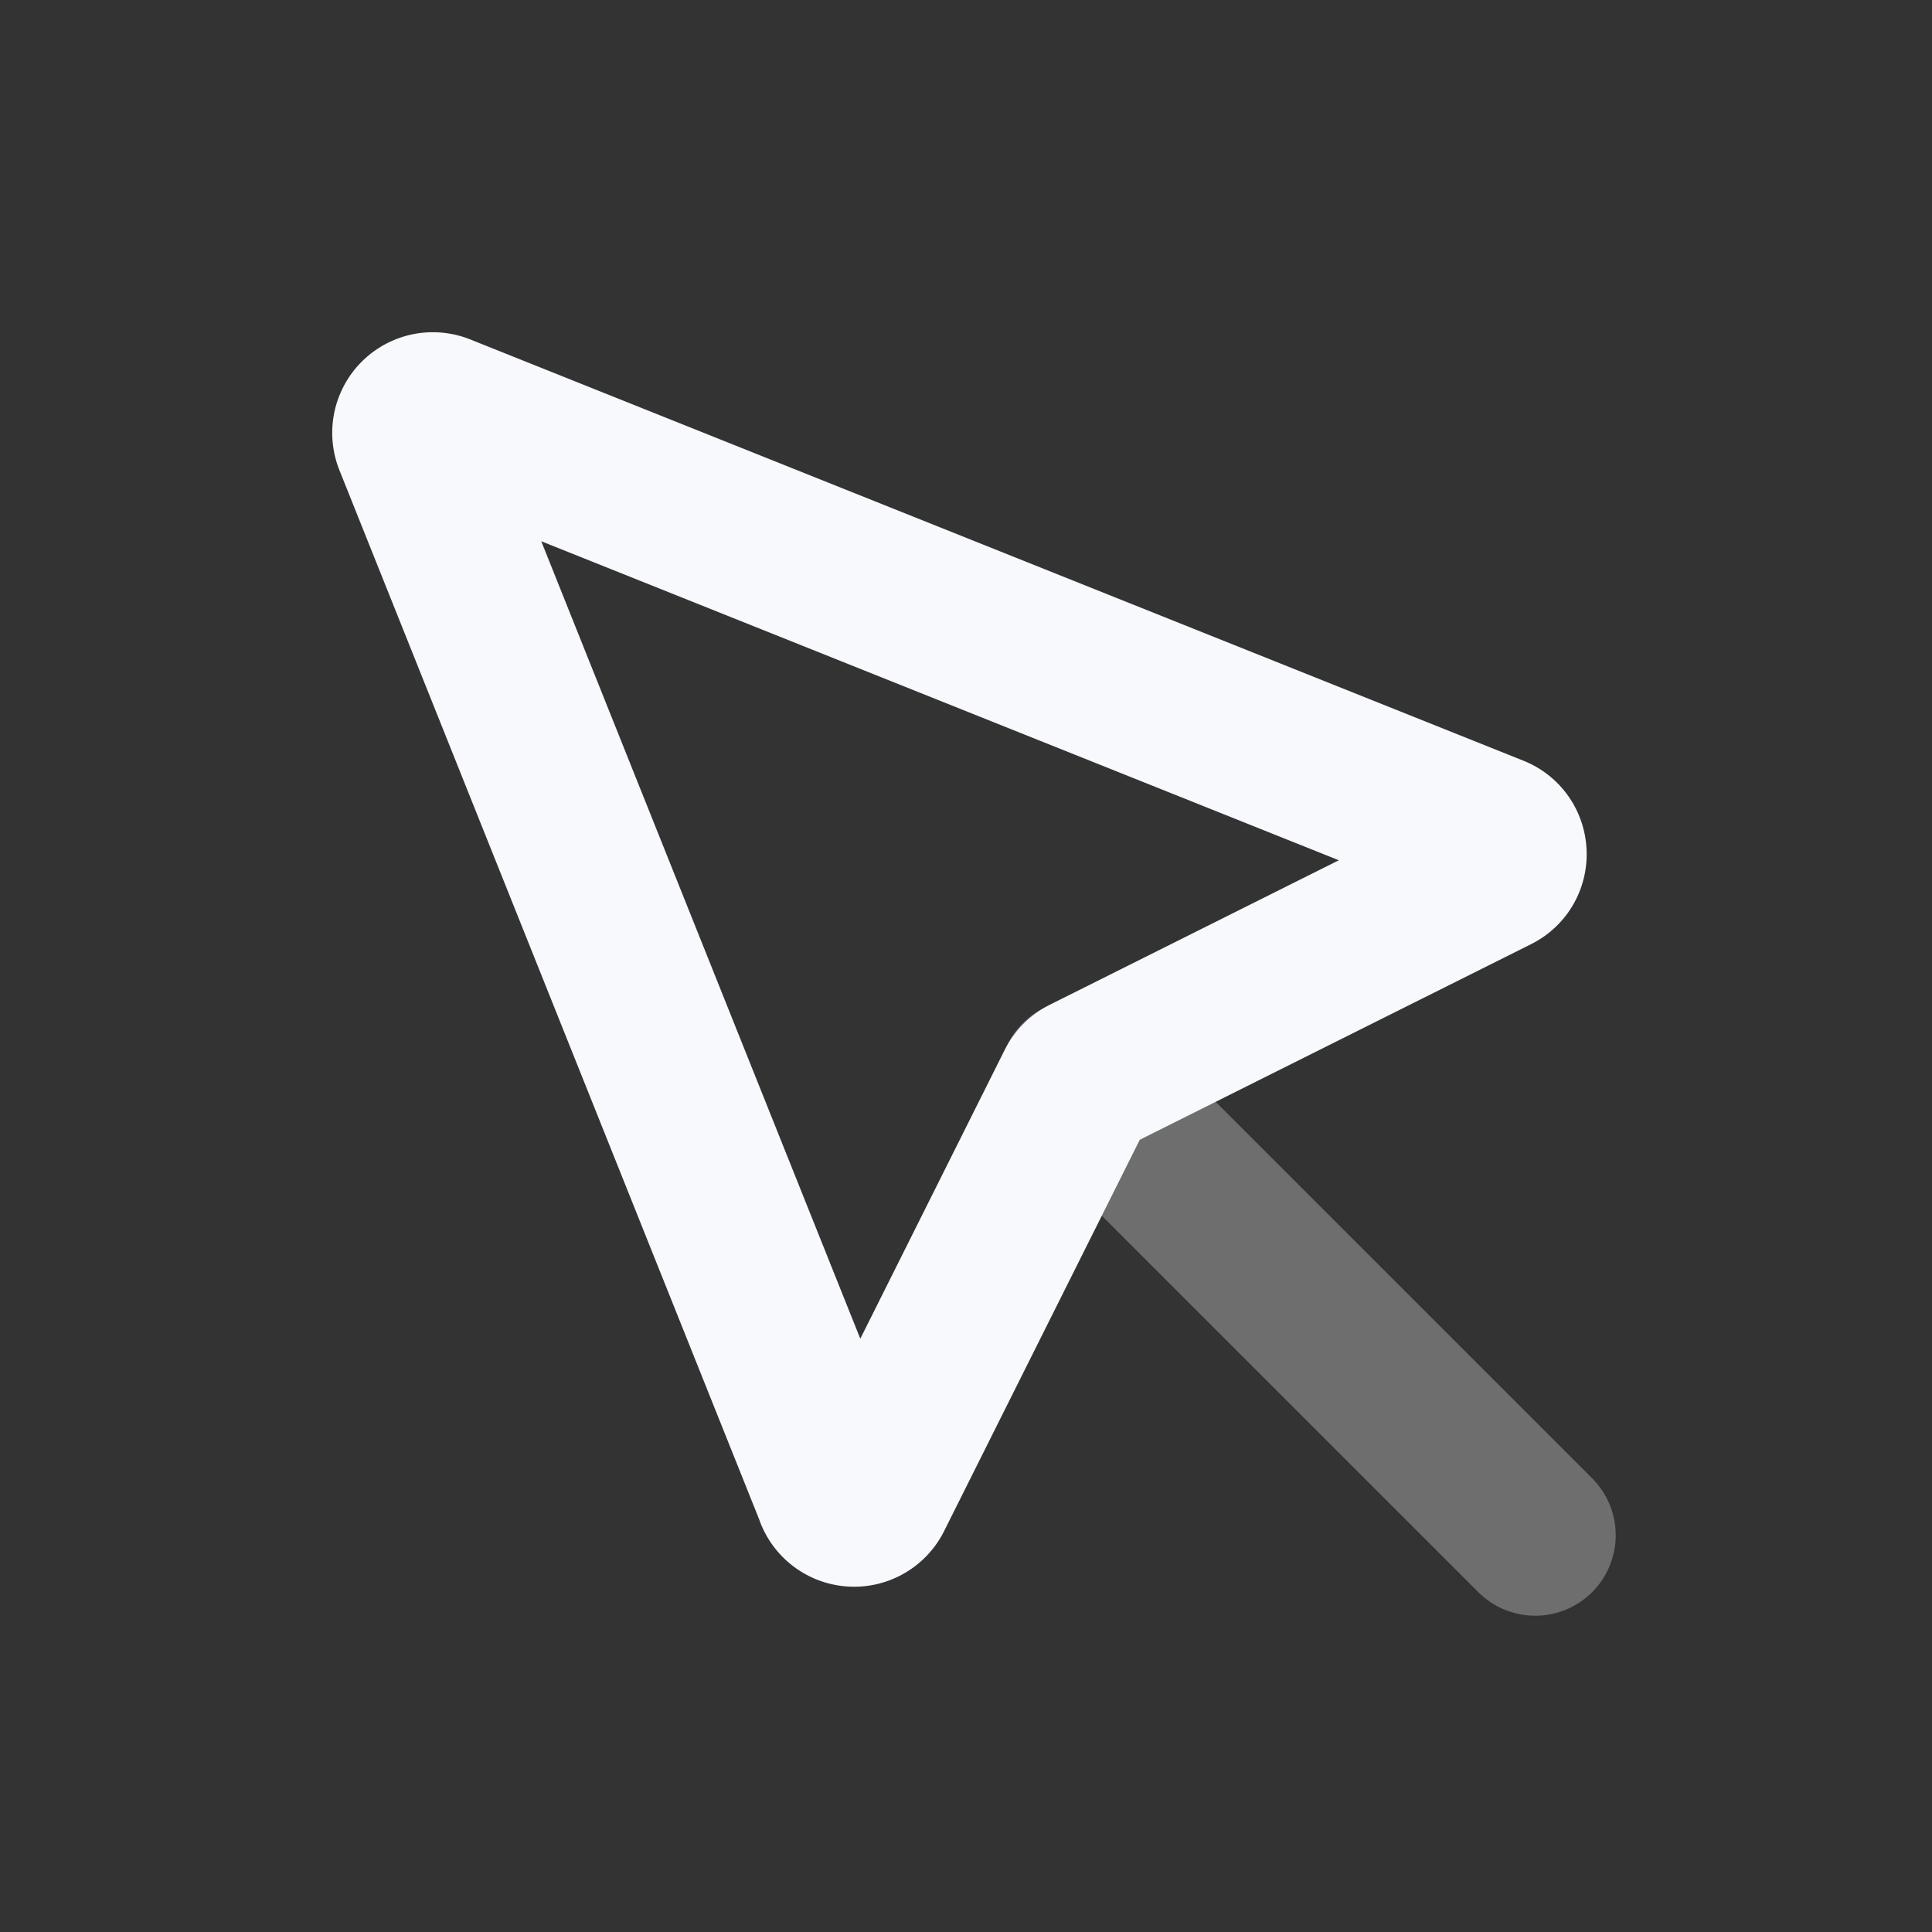 <svg xmlns="http://www.w3.org/2000/svg" width="24" height="24" fill="none"><rect width="100%" height="100%" fill="#333333" stroke="none"/><path stroke="#F7F9FC" stroke-linecap="round" stroke-linejoin="round" stroke-width="2" d="m13.414 13.415 5.657 5.656" opacity=".3"/><path stroke="#F7F9FC" stroke-linecap="round" stroke-linejoin="round" stroke-width="2" d="M10.38 18.555 5.145 5.47a.25.25 0 0 1 .325-.325l13.083 5.233c.2.08.212.36.02.456l-5.085 2.542a.25.25 0 0 0-.112.112l-2.542 5.084a.25.25 0 0 1-.456-.018"/></svg>